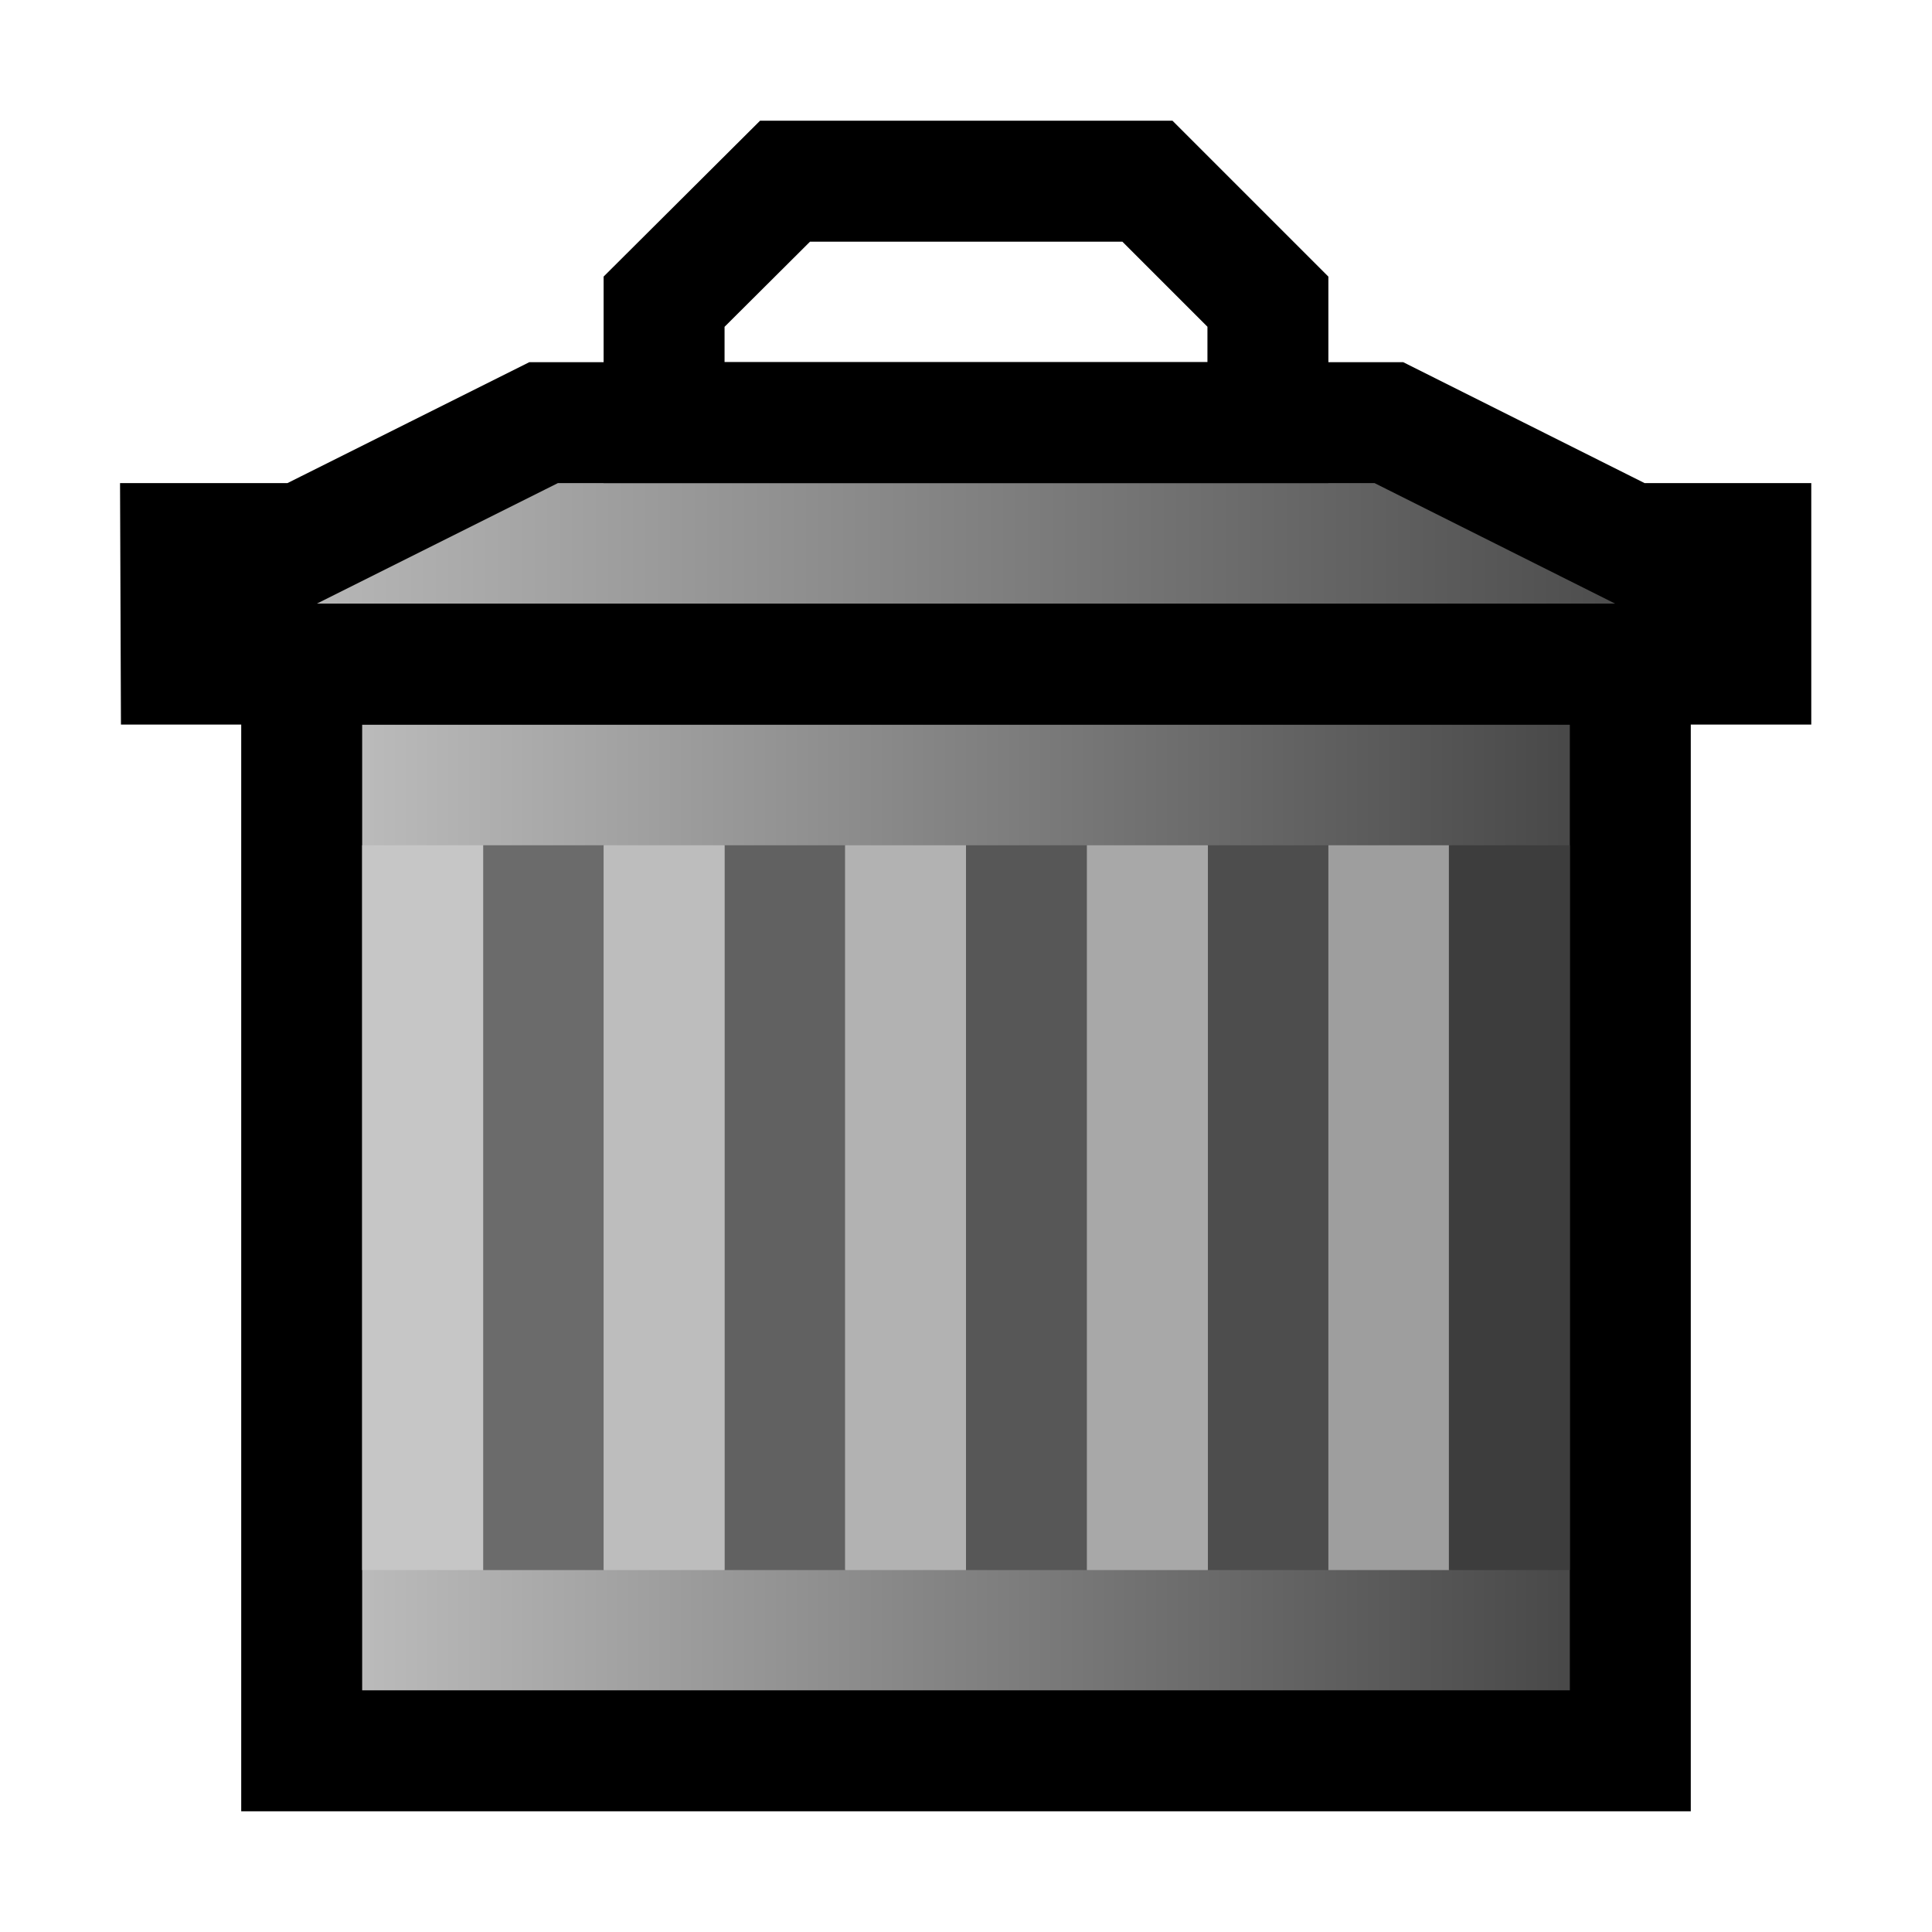 <?xml version="1.0" encoding="UTF-8" standalone="no"?>
<!-- Created with Inkscape (http://www.inkscape.org/) -->

<svg
   width="16"
   height="16"
   viewBox="0 0 4.233 4.233"
   version="1.1"
   id="svg1"
   inkscape:version="1.3.2 (091e20e, 2023-11-25)"
   sodipodi:docname="trash.svg"
   xmlns:inkscape="http://www.inkscape.org/namespaces/inkscape"
   xmlns:sodipodi="http://sodipodi.sourceforge.net/DTD/sodipodi-0.dtd"
   xmlns:xlink="http://www.w3.org/1999/xlink"
   xmlns="http://www.w3.org/2000/svg"
   xmlns:svg="http://www.w3.org/2000/svg">
  <sodipodi:namedview
     id="namedview1"
     pagecolor="#ffffff"
     bordercolor="#666666"
     borderopacity="1.0"
     inkscape:showpageshadow="2"
     inkscape:pageopacity="0.0"
     inkscape:pagecheckerboard="0"
     inkscape:deskcolor="#d1d1d1"
     inkscape:document-units="px"
     showgrid="true"
     inkscape:zoom="51.429784"
     inkscape:cx="7.8067604"
     inkscape:cy="6.6790092"
     inkscape:window-width="1920"
     inkscape:window-height="1011"
     inkscape:window-x="0"
     inkscape:window-y="32"
     inkscape:window-maximized="1"
     inkscape:current-layer="layer1">
    <inkscape:grid
       id="grid1"
       units="px"
       originx="0"
       originy="0"
       spacingx="0.265"
       spacingy="0.265"
       empcolor="#3f3fff"
       empopacity="0.251"
       color="#3f3fff"
       opacity="0.125"
       empspacing="8"
       dotted="false"
       gridanglex="30"
       gridanglez="30"
       visible="true" />
    <inkscape:grid
       id="grid2"
       units="px"
       originx="0.132"
       originy="0.132"
       spacingx="0.265"
       spacingy="0.265"
       empcolor="#0099e5"
       empopacity="0.043"
       color="#3f3fff"
       opacity="0.125"
       empspacing="1"
       dotted="false"
       gridanglex="30"
       gridanglez="30"
       visible="true" />
  </sodipodi:namedview>
  <defs
     id="defs1">
    <linearGradient
       id="linearGradient14"
       inkscape:collect="always">
      <stop
         style="stop-color:#c6c6c6;stop-opacity:1;"
         offset="0"
         id="stop14" />
      <stop
         style="stop-color:#3d3d3d;stop-opacity:1;"
         offset="1"
         id="stop15" />
    </linearGradient>
    <linearGradient
       id="linearGradient12"
       inkscape:collect="always">
      <stop
         style="stop-color:#c6c6c6;stop-opacity:1;"
         offset="0"
         id="stop12" />
      <stop
         style="stop-color:#3d3d3d;stop-opacity:1;"
         offset="1"
         id="stop13" />
    </linearGradient>
    <linearGradient
       inkscape:collect="always"
       xlink:href="#linearGradient12"
       id="linearGradient13"
       x1="0.265"
       y1="1.191"
       x2="3.969"
       y2="1.191"
       gradientUnits="userSpaceOnUse" />
    <linearGradient
       inkscape:collect="always"
       xlink:href="#linearGradient14"
       id="linearGradient15"
       x1="0.529"
       y1="2.646"
       x2="3.704"
       y2="2.646"
       gradientUnits="userSpaceOnUse" />
  </defs>
  <g
     inkscape:label="Layer 1"
     inkscape:groupmode="layer"
     id="layer1">
    <path
       style="fill:url(#linearGradient15);stroke:#000000;stroke-width:0.265px;stroke-linecap:butt;stroke-linejoin:miter;stroke-opacity:1;fill-opacity:1"
       d="m 0.661,3.836 10e-9,-2.381 H 3.572 l 10e-8,2.381 z"
       id="path1"
       sodipodi:nodetypes="ccccc" />
    <path
       style="fill:url(#linearGradient13);stroke:#000000;stroke-width:0.265px;stroke-linecap:butt;stroke-linejoin:miter;stroke-opacity:1;fill-opacity:1"
       d="M 0.397,1.455 H 3.836 V 1.191 H 3.572 L 3.043,0.926 H 1.191 L 0.661,1.191 h -0.265 z"
       id="path2" />
    <path
       style="fill:none;stroke:#000000;stroke-width:0.265px;stroke-linecap:butt;stroke-linejoin:miter;stroke-opacity:1"
       d="M 1.455,0.926 V 0.661 L 1.72,0.397 h 0.794 L 2.778,0.661 v 0.265 z"
       id="path3" />
    <path
       style="fill:none;stroke:#6b6b6b;stroke-width:0.265px;stroke-linecap:butt;stroke-linejoin:miter;stroke-opacity:1"
       d="M 1.191,1.852 V 3.44"
       id="path4"
       sodipodi:nodetypes="cc" />
    <path
       style="fill:none;stroke:#616161;stroke-width:0.265px;stroke-linecap:butt;stroke-linejoin:miter;stroke-opacity:1"
       d="M 1.72,1.852 V 3.44"
       id="path5"
       sodipodi:nodetypes="cc" />
    <path
       style="fill:none;stroke:#575757;stroke-width:0.265px;stroke-linecap:butt;stroke-linejoin:miter;stroke-opacity:1"
       d="M 2.249,1.852 V 3.44"
       id="path6"
       sodipodi:nodetypes="cc" />
    <path
       style="fill:none;stroke:#4d4d4d;stroke-width:0.265px;stroke-linecap:butt;stroke-linejoin:miter;stroke-opacity:1"
       d="M 2.778,1.852 V 3.44"
       id="path7"
       sodipodi:nodetypes="cc" />
    <path
       style="fill:none;stroke:#9e9e9e;stroke-width:0.265px;stroke-linecap:butt;stroke-linejoin:miter;stroke-opacity:1"
       d="M 3.043,1.852 V 3.44"
       id="path8" />
    <path
       style="fill:none;stroke:#a8a8a8;stroke-width:0.265px;stroke-linecap:butt;stroke-linejoin:miter;stroke-opacity:1"
       d="M 2.514,1.852 V 3.44"
       id="path9" />
    <path
       style="fill:none;stroke:#b2b2b2;stroke-width:0.265px;stroke-linecap:butt;stroke-linejoin:miter;stroke-opacity:1"
       d="M 1.984,1.852 V 3.44"
       id="path10" />
    <path
       style="fill:none;stroke:#bdbdbd;stroke-width:0.265px;stroke-linecap:butt;stroke-linejoin:miter;stroke-opacity:1"
       d="M 1.455,1.852 V 3.44"
       id="path11" />
    <path
       style="fill:none;stroke:#c6c6c6;stroke-width:0.265px;stroke-linecap:butt;stroke-linejoin:miter;stroke-opacity:1"
       d="M 0.926,1.852 V 3.44"
       id="path15" />
    <path
       style="fill:none;stroke:#3d3d3d;stroke-width:0.265px;stroke-linecap:butt;stroke-linejoin:miter;stroke-opacity:1"
       d="M 3.307,1.852 V 3.44"
       id="path16"
       sodipodi:nodetypes="cc" />
  </g>
</svg>
